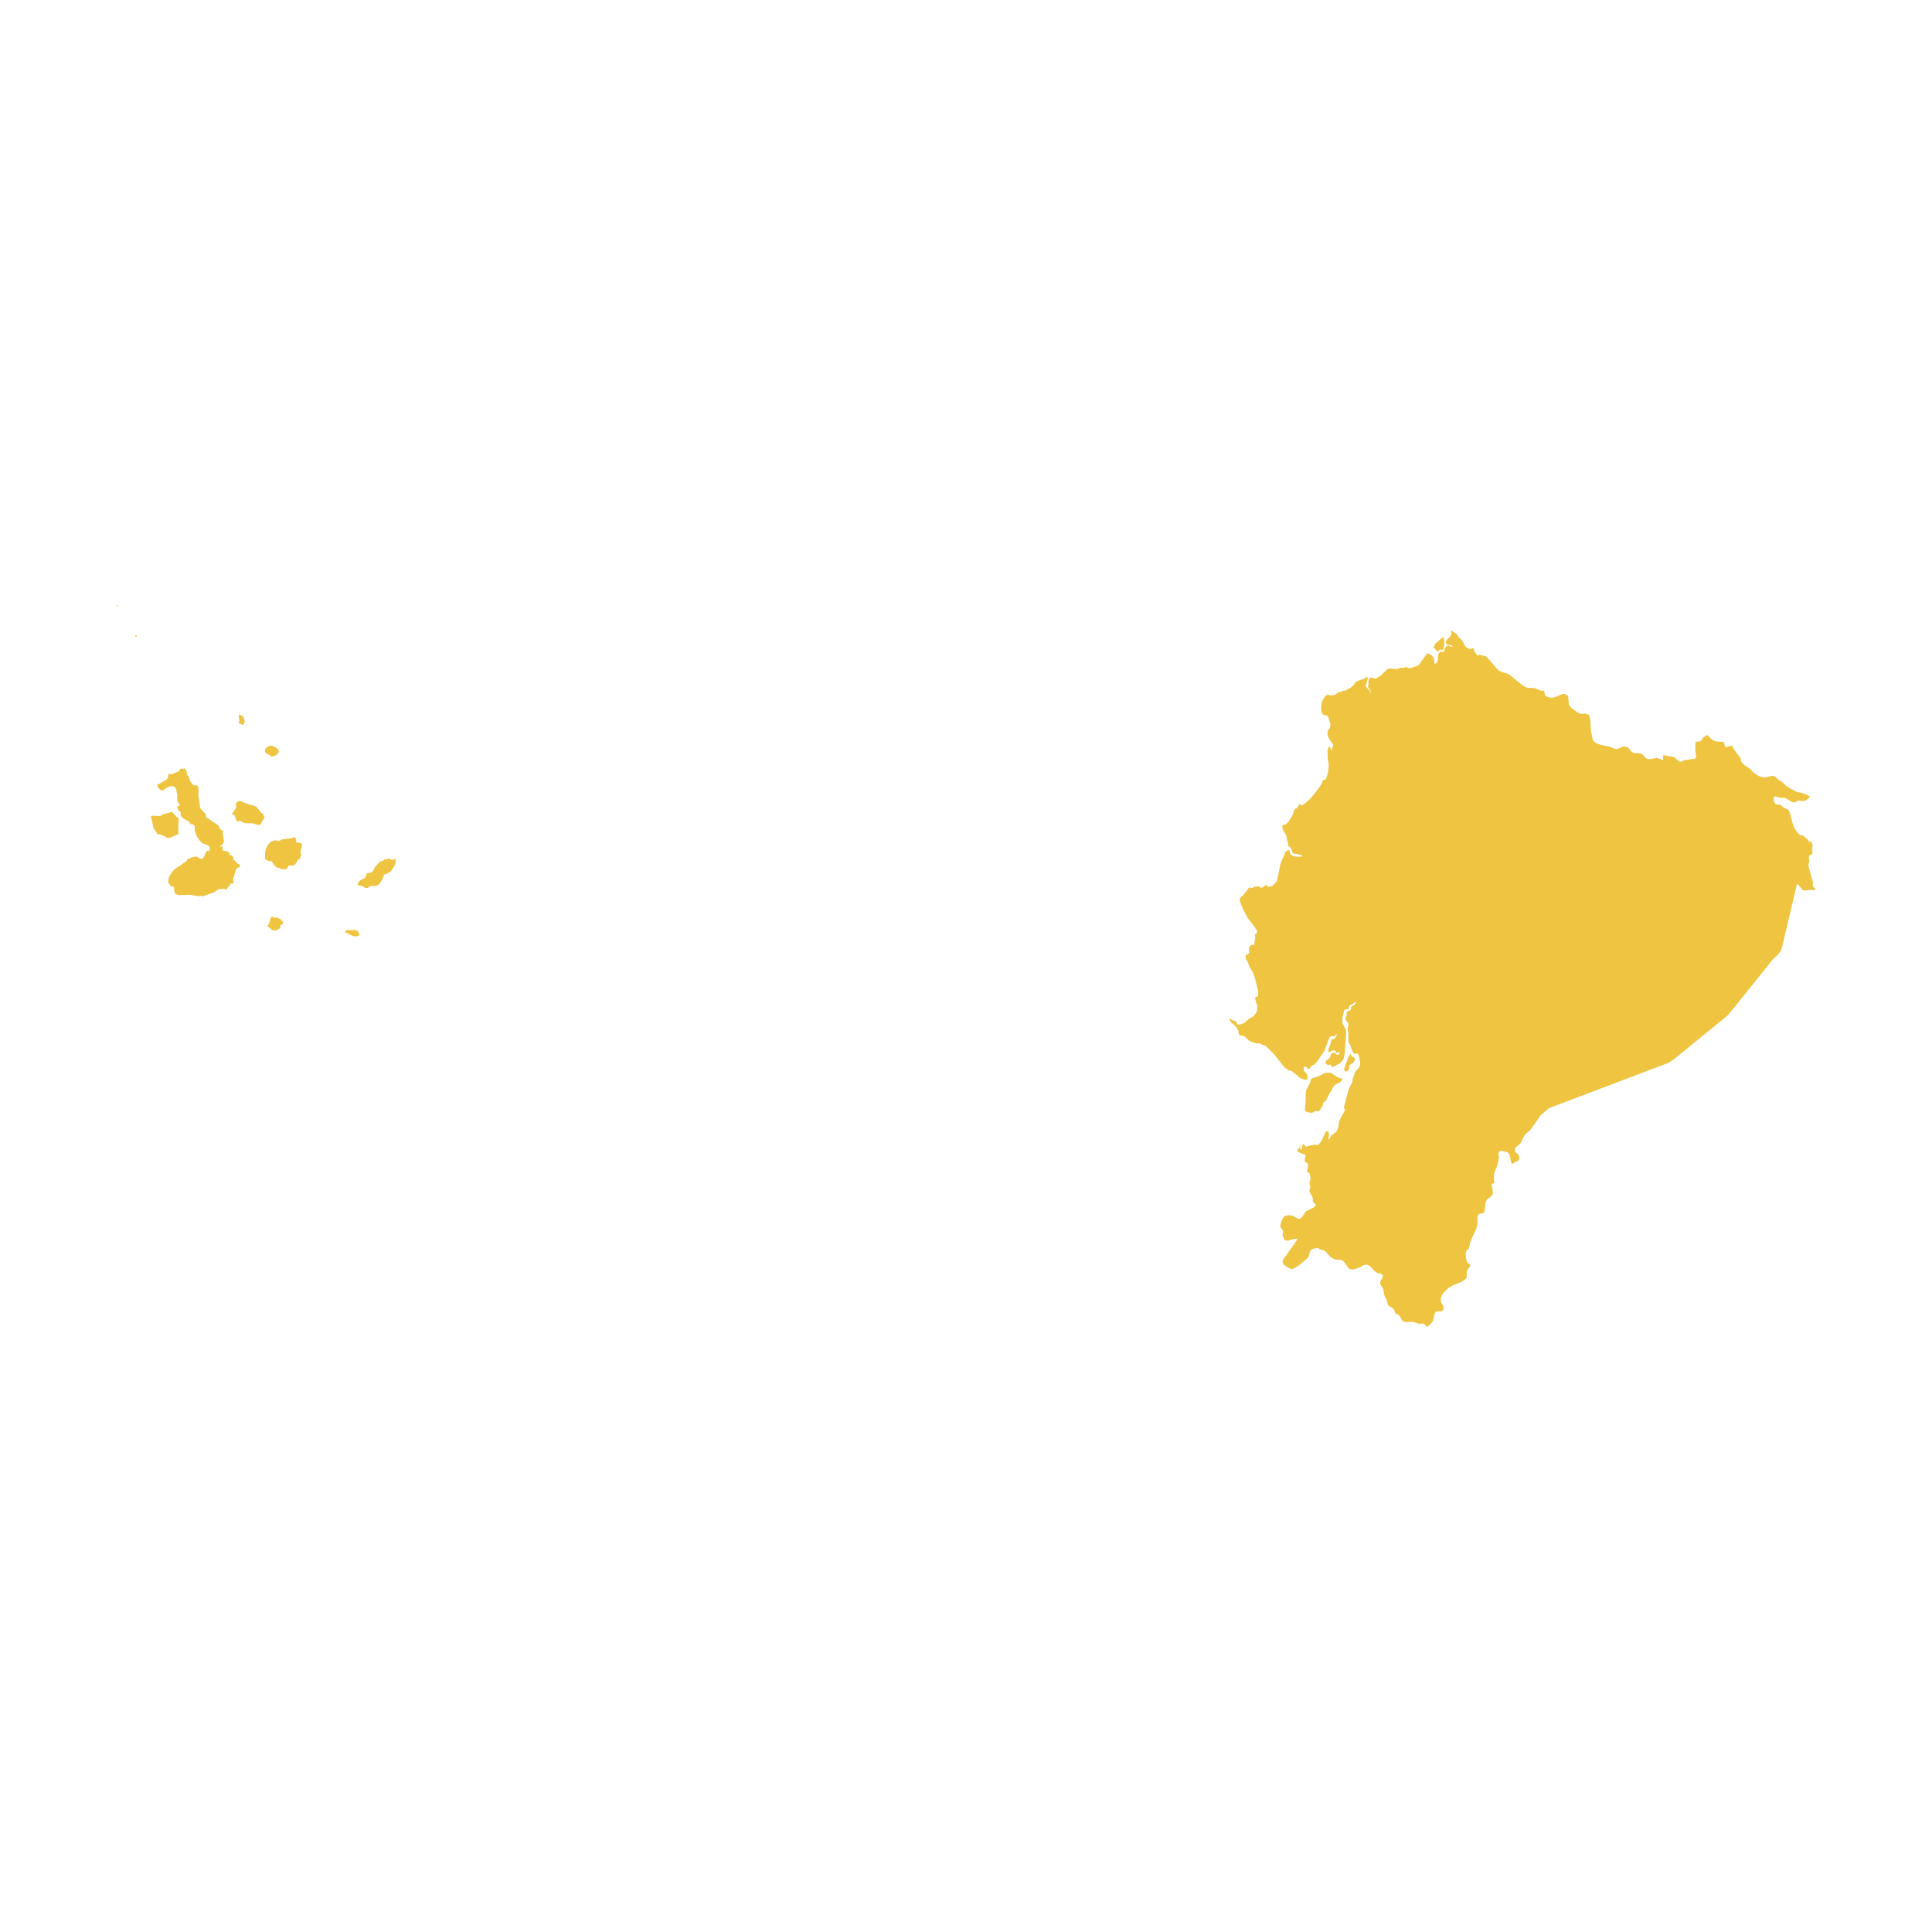 <svg xmlns="http://www.w3.org/2000/svg" viewBox="0 0 800 800"><path d="M600.82,260.9l2.47,1.8.86,1.32,1.23,1.07.43.74.43,1,.63.88.84.68,1,.33.66-.12.58-.18.4.12,0,.86.18.46.89,1,.23.73.6-.37.63-.06,2.32.58.29.25.46.37,4,4.68,1,.8.81.43,2.49.7.87.49,5.45,4.41,1.78.92,3,.12,2.87,1.13h.43l.23-.09h.2l.4.46.15.46v.52l.08.46.43.43,1,.4.92.21h.83l.86-.18,3.33-1.35h1l1.26,1,.26,3.25.89,1.37,2.76,2.05,1.54.65,1.21-.19.2,0,1.75.46.55,2.18.28,4.68.38,1.53.17,1.32.43,1.13,1.15.95,1.46.55,4.45,1,.8.31.6.33.66.22.92-.06,2.12-.86.72-.12.58.15.86.21,1.6,1.93,1.27.46,1.66,0,.52.09.71.28.41.31.91,1,.72.58.6.21.63,0,2.93-.46.52.06,1.49.71.63,0-.09-1.78.52-.21,1.44.43,2.06.24.6.18.66.49,1.12,1.14.78.27.63-.06,1.06-.61,4.16-.52.75-.52-.43-3,.11-3.34,0-.27.4.06.89-.06.46-.1.41-.15,1-1.32.23-.21.23-.15.74-.62.46-.12.43.19,1.15,1.31.8.55.84.4.91.22,1,.06.91,0,.46,0,.35.15.26.49.23,1.19.23.34.74,0,1.06-.37.95-.12.4.67.2.52,2.79,3.8.23.55.17.86.46.73,1.06,1,2.55,1.69.35.61L727,320.6l1.21.7.68.28.81.21.92.09,1-.09,1.81-.46.77-.09.86.31.66.61.52.64.43.31.75.24,2,1.9,2.44,1.59,1,.37.83.64,2.33.46,2.66,1,.78.49-.49.71-.95.7-.54.28-.55.21-.68,0-1.44-.21-.34,0-1.12.79-1.09-.12-3-1.68-.57-.15h-.58l-.74.09-.66-.16-.78-.3-.74-.22-.6.22-.23.76.2,1,.4.89.37.46.4.09.89-.06.4.06.52.31.89.89.52.3.89.31.66.43.48.67,1.35,5.05.78,1.9,1.2,1.75.78.79.46.31.43.09.51-.06.26.15.17.25,1.64,1.37.17.22.2.49.17.21.2.06.41-.21.2.06.46.8.17.82-.15,1.75,0,.37.12.33.06.34-.09.4-.37.43-.52.27-.46.31L749,355l0,.43.17.82,0,.46-.09.46-.26.8,0,.55,1.86,6.77,0,.39-.09.77.09.43.31.49.41.36.31.46v.31l-.37,0h-2l-1.78.22-.95,0-.43-.36-.23-.43-.57-.71L744.25,366l-.25.4-.52,2.2-1.26,5.27L741,379.14l-1.27,5.29-1.23,5.27-.63,2.57-.55,1.56-.31.43-.66.83L734,397.38l-1.66,2.08-2.1,2.61-2.09,2.6-2.1,2.6-2.09,2.6-2.09,2.61-2.1,2.63-2.09,2.57-2.1,2.6-2.49,2.05-2.5,2.06-2.5,2.05-2.52,2-2.5,2.05-2.49,2.05-2.5,2.05-2.5,2-2.38,2-1.86,1.2-.63.39-3.85,1.44-5.28,2-5.28,2-5.28,2-5.25,2-5.28,2-5.28,2-5.25,2-5.28,2-1.15.43-1.63.61-.78.43L638,461.74l-4.25,6.06-2,1.77-.6.71-1.29,2.63-.52.8-1.52,1.22-.49.65,0,1,.49.79.66.52.55.64.08,1.23-.4.92-.63.27-.75.19-.66.58-.57.27-.4-.79-.58-2.88-.31-.67-.52-.46-1.83-.55-.87-.13-.71.25-.46.83,0,.3.26.86v.49l-.35,2-.54,1.8-.06.19L619,485l-.28.92-.12.86,0,1.62.17.92,0,.43-.31.28-.55.09-.2.06v.79l.52,2.91-.26.86-1,1.07-.35.22-.52.24-.25.22-.43.85-.29.86-.43,3.34,0,.3-.17.19-.61.33-.54.19-.49,0-.49.12-.43.49-.2.74.06,2.66-.46,2-2.55,5.69-.41,2-.34.89-.78.67-.34,1,0,1.69.34,1.65.52.86,1,.64-.11.74-.66.85-.6,1-.12.8.06.92-.06.86-.37.7-1.15.83-.46.3-3.84,1.66-1.75,1-1.9,1.89-.8,1.14-.46,1.22,0,1.26,1,2,.2,1.07-.43.89-1,.24h-1.09l-.86.25L594,544l-.46,2.17-.31,1-1.1,1.23-1.2,1.07-.77-.83-.46-.36-.43-.22-.46-.06-.66.18-.43,0L587,548l-1.38-.52-.74-.12-1,0-2,.06-.94-.28-.61-.73-.43-.95-.57-.86-.35-.24-.83-.34-.37-.27-.2-.4-.29-.89-.23-.4-.71-.58-.87-.49-.74-.61-.29-1-.14-.83v-.06l-1.09-2.2-.49-2.67-1.21-1.89,0-1,1-1.84.12-.67-.23-.43-.87-.52h-1l-.26-.16-.6-.46-.32-.15-2.12-2.23-1.18-.62-1.49.22-1.46.92-2.81.92-1.55-.28-1-1.13-.88-1.41-1.07-1-1.09-.31h-1.09l-1.09-.15-1.12-.64-.86-.65-1.35-1.59-.77-.67-.72-.28-.83-.18-.72-.22-.26-.49-.11,0L544,517l-.46.15-.43.25-.35.3-.34.62-.43,1.56-.32.73-.66.74L537.78,524l-1.69,1-.43.37-.32.06h-.74l-.69-.28L532,524l-.58-.52-.34-.95.14-.76,5.54-7.87.46-1-1.93.24-1.8.58L532,513.6l-.89-2v-.43l.18-.85,0-.4-.23-.58-.69-1-.2-.55.06-.82,0-.06.35-1.11.49-1.1.46-.7.63-.49.77-.25.83-.06.86.06.87.28,1.77,1,.78.18.89-.46.69-.92.63-1,.57-.79,3.27-1.59.66-.8,0-.43v-.06l-.26-.25-.37-.27-.37-.46-.12-.37v-.82l-.05-.43-.38-.89-.83-1.44-.2-.89.09-.36.17-.31.14-.34,0-.43-.26-.85-.05-.34v-.46l.08-.4.26-.85.06-.46,0-.49-.26-.86v-.49l-.11-.43-.38-.15-.4-.16-.26-.3v-.37l.32-1.19.09-.86v-.43l-.12-.4-.26-.33-.69-.31-.25-.25-.09-.94.26-.92.08-.8-.6-.46-1.58-.46-.69-.4-.28-.15-.09-.3-.06-.34.15-.46.54-.37.26-.52.2-.64.4-.61-.4,1.25-.14.31.26.92.48-.43.23-1.41.43-.64,1.15,1.22.58-.27,3-.65.51.06.35.1h.31l.41-.16.94-1.19.2-.19,1.58-3.52.43-.64.95.18.2,1.08-.32,2.14.46-.28.29-.42.23-.53.34-.45.38-.34,1.35-.89.6-.76.4-.95.23-1,.2-1.72.69-1.62,1.4-2.42.38-.89-.43-.79.14-1,.57-1.75.09-.79,1.29-4.57.89-1.68.12-.31.4-.95.14-1,.89-2.6.49-.76,1.26-1.38.35-.8.05-1.07-.26-2-.57-1.59-.11-.25-.92.06-.49,0-.34-.18-.49-.83-.83-2.38-.52-.89-.26-.55-.06-.65,0-2.6-.28-2.08,0-.58.25-1,.09-.61-.2-.25-.06-.18-.54-.77-.12-.12-.08-.31-.12-.24-.08-.31,0-.52.21-.49.28-.4.09-.39-.32-.56.63-.73.66-.21.52-.31.2-1.07.32-.49.69-.34.71-.49.29-1-2.47,1.53-.28.22-.12.39,0,.77-.29.15-1.37.09-.29.37-.09.37-.34,1.07-.37,1.81-.06,1.28.26,1.32,1.29,2.36.09,1.34-.66,8.73-.43,1.81-.29.49-1.15,1.37-.43.28-.66.21-1.46.92-.61.12-.43-.21-.23-.61-.34-.12-.89.12-.29-.12-.54-.43-.23-.74.57-.7,1.24-.89.4-1,.17-.67.43-.4,1.15-.12.26.18.25.37.32.34.46,0,.4-.25.2-.37-.06-.46-.22-.49-.21.92-.54-.18-1-1-.92.09-.84.46-.6.21-.26-.64.2-1,.78-1.9.17-1.07.17-.58.38-.21.48-.1.44-.18.31-.37.86-1.44-.4.13-.2.12-.43.49-.37.15-.84-.06-.4,0-.46.34-.37.55-1.81,5-2.87,4.29-1.29,1.5-1.35.61-.31.58-.32.43-.4.24h-.4l-.2-.18-.17-.28-.21-.3-.63-.31-.4.34-.14.76.14.89.17.12,1.15,1.26.14.37,0,.49-.05,1-.41.39-1-.12-1.75-.73-1.78-1.63-.63-.36-.55-.55-.23-.22-.25-.09-.75-.09-.4-.12-1.61-1.11-4.45-5.6-3.44-3.43-1.38-.49-1.2-.61-1.38.06-2.21-.8-.77-.36-1.75-1.69-.95-.36h-.66l-.49-.1-.31-.39-.26-1.53-.32-.68-.69-1-.57-.64-1.55-1.32-.17-.27-.2-.49-.09-.43.15-.19.34.07.14.21.12.21.11.13,1.09.24.49.06.23.12.2.77.55.64,1.06-.06,1.49-.58,2.12-1.84,1.64-.85,1.49-1.81.32-2.63-.58-1.38-.34-1.38-.12-.37.18-.46.45-.12.61-.33.11-1.08-.11-1.13-1.15-4.78-.63-1.86-.29-.83-.37-.7-.37-.52-.52-.83-1-2.57-.57-.8-.2-.58-.06-.67.17-.49,1.47-1.11-.18-1v-1.31l.38-.37.51-.49.52-.12h.69l.17-.58,0-.65.09-.85.23-.77-.2-1,.17-.64.75-.37-.06-1.1-1.26-1.84-2.5-3.18-2-3.83-.89-2.3-.54-1.28.28-.95.52-.52.57-.52.55-.65.32-.43.31-.45.55-.62.51-.64.12-.37.46-.21.6.21h.57l.61-.39.54-.25.63.15.49-.18.52-.21-.09.39.75.4.66,0,.48-.46.32-.15.31-.43.46-.15.41.64.37.09.74.09,1.07-.42.89-.86.94-1.07.61-2.79.17-.89.54-2.87.78-2.24.94-2,.52-1.29.2-.24.37-.31.58-.09.54-.18.09,1.16.6.92,1.12.52,1.09.15,2.27,0v-.52l-1.18-.33-1.26-.31h-.86l-.58-.46-.45-1.25-.55-1.08-.6-.24-.32-.49,0-1-.46-1.26-.14-1.31-.57-1.41-.78-1-.49-1.9.44-.64.86-.06,1.37-1.2,1.29-2.11.43-.77.12-.61.37-1,.35-.73.91-.34.55-.92.55-.95.77.74.89-.49,1-.83,1.18-.92,2.5-2.91,2-2.72.71-.92.32-.89.06-.55.23-.21.25-.09.89-.28.63-1.71.35-1.47.26-2.36-.06-1.07-.34-1.93-.09-3.37.37-1.19,0-.37.09-.18.46.24.2.22.14.33.2.68h.32l0-.59.44-.85.11-.4-.09-.55-.25-.4-.58-.61-1-1.75-.32-.89-.11-.88.11-1,.32-.52.37-.43.34-.71.09-.95-.23-.88-.29-.8-.28-1.25-.41-.56-.57-.33-.75-.13-.54-.21-.37-.52-.26-.7-.12-.68,0-1.93.49-1.89.89-1.6,1.24-1.07.71.4.63.06,1.38-.12.63-.19.83-.82.55-.19.6-.09,1.06-.46,1.32-.21.81-.64.51-.16.32-.15,1.26-1.07.32-.37.51-.83.32-.3,1-.49L565,281l1.12-.83.23.46v.4l-.83,2.82.2.64.34.4.43.34.49.46.55,1.22.28.34-.66-2-.54-.49-.18-.31v-.24l.21-.4.05-.28-.08-1.1.11-.86.35-.64.74-.43,1.81.55,2-1.19,2.87-2.79.89-.24,3,.24.38-.09.94-.4.41-.09,1.14,0,.55-.09.46-.28,1,.59,1.21-.19,1.17-.46,1.09-.24.75-.43,3.18-4.47.61-.37,1,.4.83.7.52.92.29,1.1L594,275l.8-.46.43-.64.18-.86.14-2,.26-.52.37-.4.43-.67.15.37.25.18.35,0,.4-.21.37-.4.09-.31,0-.34.14-.49.69-.82.69-.12,1.78.64-.32-.64-.74-.22-.86-.09-.69-.31-.29-.64.15-.58.37-.52,1.58-1.66.23-.61,0-.67-.15-.61ZM549.2,444.19l1.92.07,2.87,1.89,1.81.49-.08.34-.12.34-.17.27-.2.28-.49.4-2.09,1-.15.39-.57.62-.15.21-.25.7-.35.68-.34.4h-.09l-.43.82-.52,1.07-.51,1-.29.74-.69.31-.54.67,0,1-.64.64-.25.65-.69,1-1.49-.16-.84.52-.71.25-1-.09-1-.28-.6-.34-.23-1,.23-1.59.17-5.39.14-.61,1.41-2.75.6-1.81.6-.46,2.56-.8,2.29-1.22ZM146.76,385l1.12.37.83,1,.06.95-1.27.46-1.37-.18-3.39-1.66.86-.92.66.13,2,0Zm-30.16-3.82.09.12.2.12.2.22.11.3,0,.31-.12.18-.08.12-.06.16-.12.15-.54.18-.2.1-.06.18.09.55,0,.22-.23.27-1.38.89-.29.06-1.52-.21-.6-.49-.57-.59-.89-.55.4-.46.34-.61.29-.61.26-1.35.43-.7.49-.28.37.64.83-.21,1.15.25,1,.49Zm45-25.45.52.34h.55l.54-.24.52-.28.11,1.68-.77,1.81-1.21,1.62-1.26,1-1.49.46-.23.28-.06.43-.52,1.31-.83,1.35-.57.64-.6.46-.66.22-.64.06h-1.43l-.43.12-.86.68-.6.12-.41-.12-.88-.62-.44-.18-1.49-.25-.34-.18-.09-.43.29-.49.52-.64.34-.37,1.66-.86.55-.45.46-1.54.43-.06,1.75-.43.49-.52.63-1.43.37-.52,1.12-1.11.23-.4.32-.27,1.52-.58.45-.49.64,0,1.29-.37Zm-37-6.61.46.46-.09,1.07-.54,1.87,0,.52.23.64.06.52-.09.13-.37,1,0,.24-.71.28-.52.7-.43.83-.52.64-.37.31-.23.06-2,0-.2.12-.23.89-.54.46-.75.12-.77-.06-1.44-.52-.91-.19-.26-.21-.2-.21-.23-.13-.32-.27-.89-1.41-.37-.43-.6.06-.78-.21-.74-.34-.46-.46-.06-.58.06-2.17.25-1.17.46-1.07.61-.95.66-.76.43-.28,1.12-.52.48-.15.46,0,1,.24.31,0,.41-.12.46-.34.28-.12,4-.49.92-.46.23.09.26.16.23.18.17.18.09.46,0,.49,0,.43.32.19.43,0,.8.21Zm-50.7-3.79-.4.24-2.9,1.22-.74.19h-.41l-.4-.12-.89-.65-.77-.21-1.26-.52-.2,0-.44,0h-.2l-.2-.19v-.12l0-.15-.11-.18-.72-.83-.55-.92-.34-1L63,340.07l-.54-1.68.11-.59,3.68.1,1.57-.83,2-.49,1-.37.29.06.49.31L73,338.17l.4.25.49.42.11,1-.17,1.69Zm35.06-7.54.55.37-.26.8-.89,1.44-.31.91-.78.28-1-.12-1.77-.58h-2.93l-.8-.28-.75-.49-.8-.27-.92.39-.6-.76-.26-1.14-.43-.94-1.07-.22,1.78-2.6.12-.61-.26-.8.34-.76.69-.59.81-.15.28.21h.15l.17-.21.8.61,2.87,1,1,.19,1.35.55,2.18,2.6,1.21.83-.2.06-.09.06ZM98.55,357.73l.38.22h.26l.14.15.06.68-.23.27-1,.43-.34.24-1.32,4.38.17,1.11-.09.79-.91-.27-.49.73-1.06,1.29-.49.7-.69-.34-.72-.06-1.32.09-.8.25-1.35,1.07L84,371.14l-1-.24-.63.21-3.79-.58-4.7.09-.89-.3-.63-.65-.17-.45-.09-.49v-1.05l-.14-.52-.41-.12H71.1l-.46-.12-1.06-1.78.4-2,1.14-1.93,1.24-1.31,4.9-3.37.23-.37v-.3l.15-.22.63-.06,1.06-.49,1.46-.4h.49l.46.13L82,355l.17.18.23.16.72.24.46,0,.43-.15.2-.28.4-.67.23-.12,0-.49.37-.92.57-.71.64.28.48-.73,0-.68-.31-.58-.52-.49-.55-.28-1.23-.39-.52-.25-1-.95-1-1.44-.8-1.59-.37-1.5.06-1.32-.15-.45-.49-.4-.34-.12-.55-.07-.25-.12-.15-.18-.4-.74-2.55-1.44-1-1.13.06-1.44-.83-.52-.55-1,.09-.92,1-.3-.74-1.17-.32-.67-.11-.76v-1.54l0-.39-.17-.74-.06-.43-.35-1.47-.94-.73-1.29-.06-1.44.58-1.46,1.07-.72.18-.83-.49-.86-1.19-.15-.31.09-.39.23-.22.34-.12L68.69,323l.8-.89.31-1.78,1,.34.83-.25.77-.42,1.38-.4.29-.37.26-.4.31-.33.49-.16.8,0,.43-.18.66.64.32,1,.17.95.15.43.57.43.49,1.9.37.46.26.18.6.83.29.21.89,0,.43.09.26.19.31.76.06,1.11-.09,2.08.78,5,.46.79L85.1,337l.17.18,0,.28V338l.14.52.29.18.29.09.14.13,4.27,2.87.32.49.09.43.23.37.57.61.17.12.66.19,0,.24-.11.28-.12.21-.06.16.38,1.68.17,1.87-.23.82-1.15,1-.31.71.91-.64.29.36,0,.86.17.67,1.78.34.86.49-.06,1,.61.06.46.25.4.4.28.55-.28.58.54.27ZM111,312.39l-.4-.18-.41-.37-.31-.4-.17-.27.11-1,.66-.77.92-.49.89-.18,1,.34,1,.52.83.7.37.89-.28.64-.72.74-1,.55-.89.21-.48-.18-.58-.61ZM99.13,295.83l1.69,1,.52,2-.66,1.41-1.87-.8.29-.95-.29-1.92Zm498.62-32.24,0,.43.06.31.17.52.06,1.5-.21,1.83-.57,1.2-1-.52-.41.49-.46.43-.86-.71-.63-.73-.14-.83.63-1ZM56.29,263l.2.09.14.34-.05.21-.2.19-.23-.13-.12-.27v-.25Zm-.11-.34.2,0-.12.16Zm-8-11.81.23-.28.28.21v.4l-.28.06Zm511,185.37.46,1.17,1,.4.51.95-.89,1.43-1.46.8-.2,2-1,.67-.83-.06-.2-1,.58-1.68.89-2.45Z" style="fill:#efc441"/></svg>